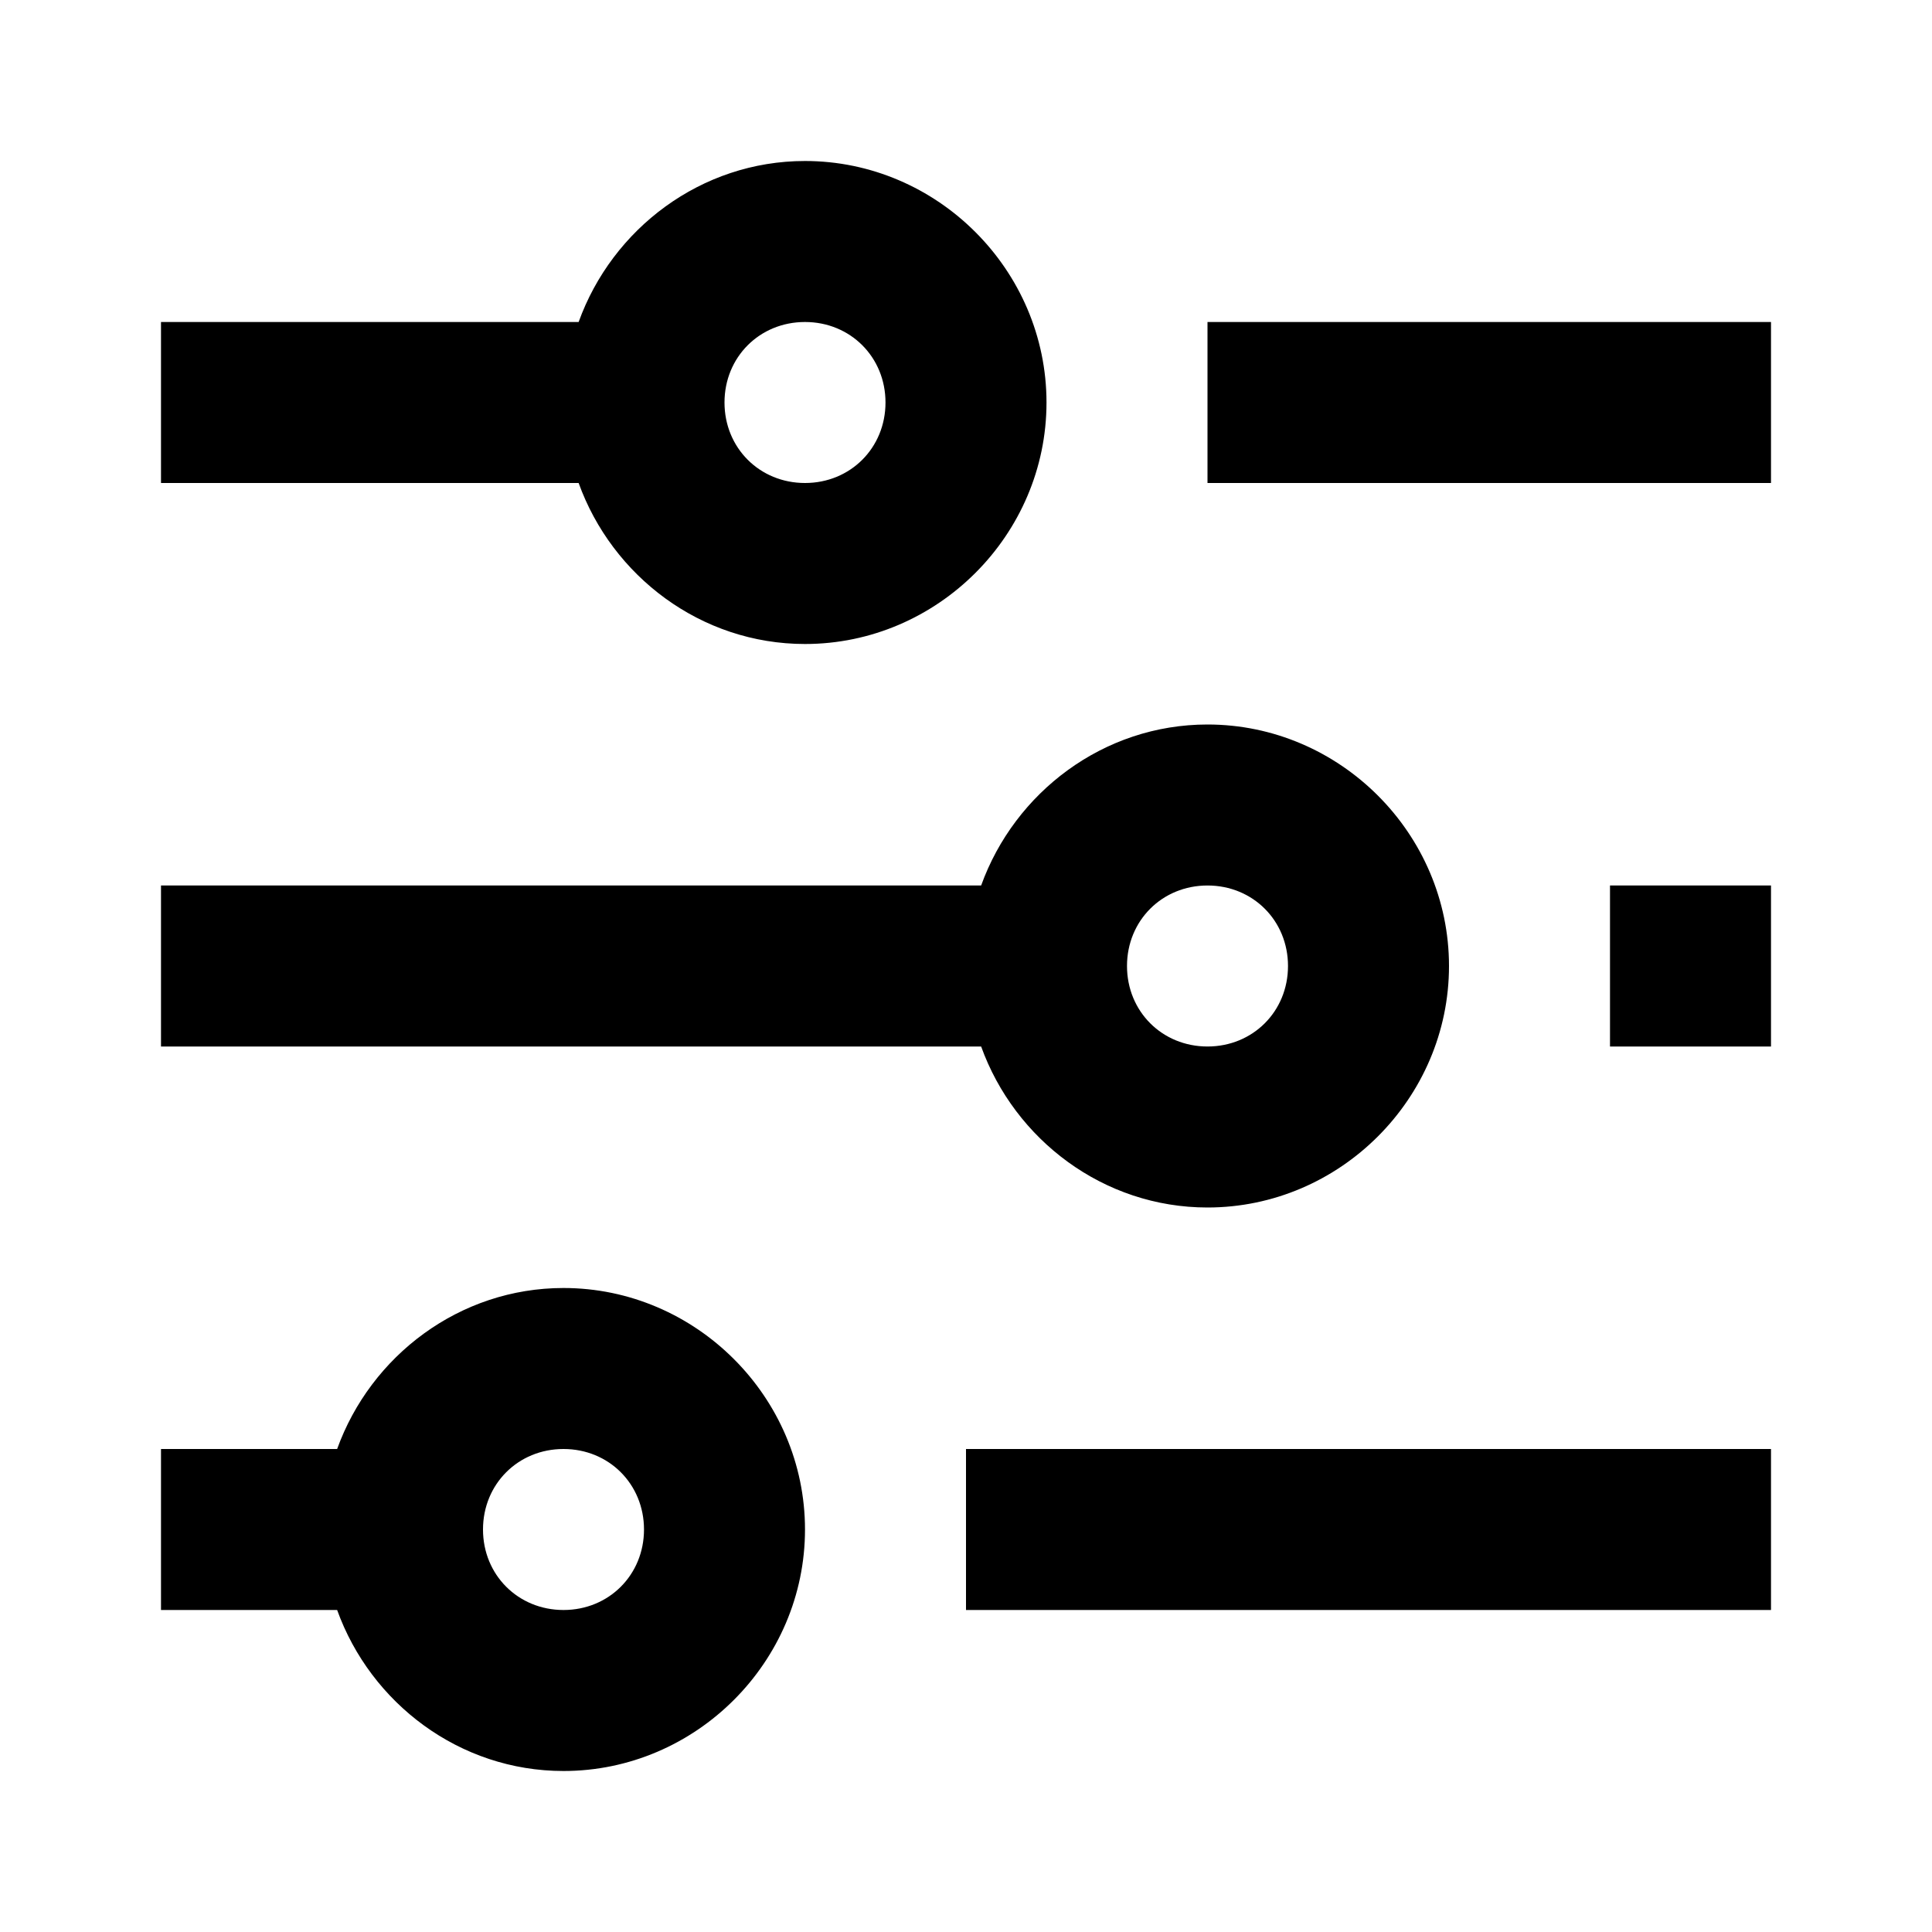 <svg fill="#000000" xmlns="http://www.w3.org/2000/svg"  viewBox="0 0 24 24" width="24px" height="24px"><path d="M 10 2 C 8.707 2 7.605 2.843 7.188 4 L 2 4 L 2 6 L 7.188 6 C 7.605 7.157 8.707 8 10 8 C 11.645 8 13 6.645 13 5 C 13 3.355 11.645 2 10 2 z M 10 4 C 10.564 4 11 4.436 11 5 C 11 5.564 10.564 6 10 6 C 9.436 6 9 5.564 9 5 C 9 4.436 9.436 4 10 4 z M 15 4 L 15 6 L 22 6 L 22 4 L 15 4 z M 15 9 C 13.707 9 12.605 9.843 12.188 11 L 2 11 L 2 13 L 12.188 13 C 12.605 14.157 13.707 15 15 15 C 16.645 15 18 13.645 18 12 C 18 10.355 16.645 9 15 9 z M 15 11 C 15.564 11 16 11.436 16 12 C 16 12.564 15.564 13 15 13 C 14.436 13 14 12.564 14 12 C 14 11.436 14.436 11 15 11 z M 20 11 L 20 13 L 22 13 L 22 11 L 20 11 z M 7 16 C 5.707 16 4.605 16.843 4.188 18 L 2 18 L 2 20 L 4.188 20 C 4.605 21.157 5.707 22 7 22 C 8.645 22 10 20.645 10 19 C 10 17.355 8.645 16 7 16 z M 7 18 C 7.564 18 8 18.436 8 19 C 8 19.564 7.564 20 7 20 C 6.436 20 6 19.564 6 19 C 6 18.436 6.436 18 7 18 z M 12 18 L 12 20 L 22 20 L 22 18 L 12 18 z"/></svg>
